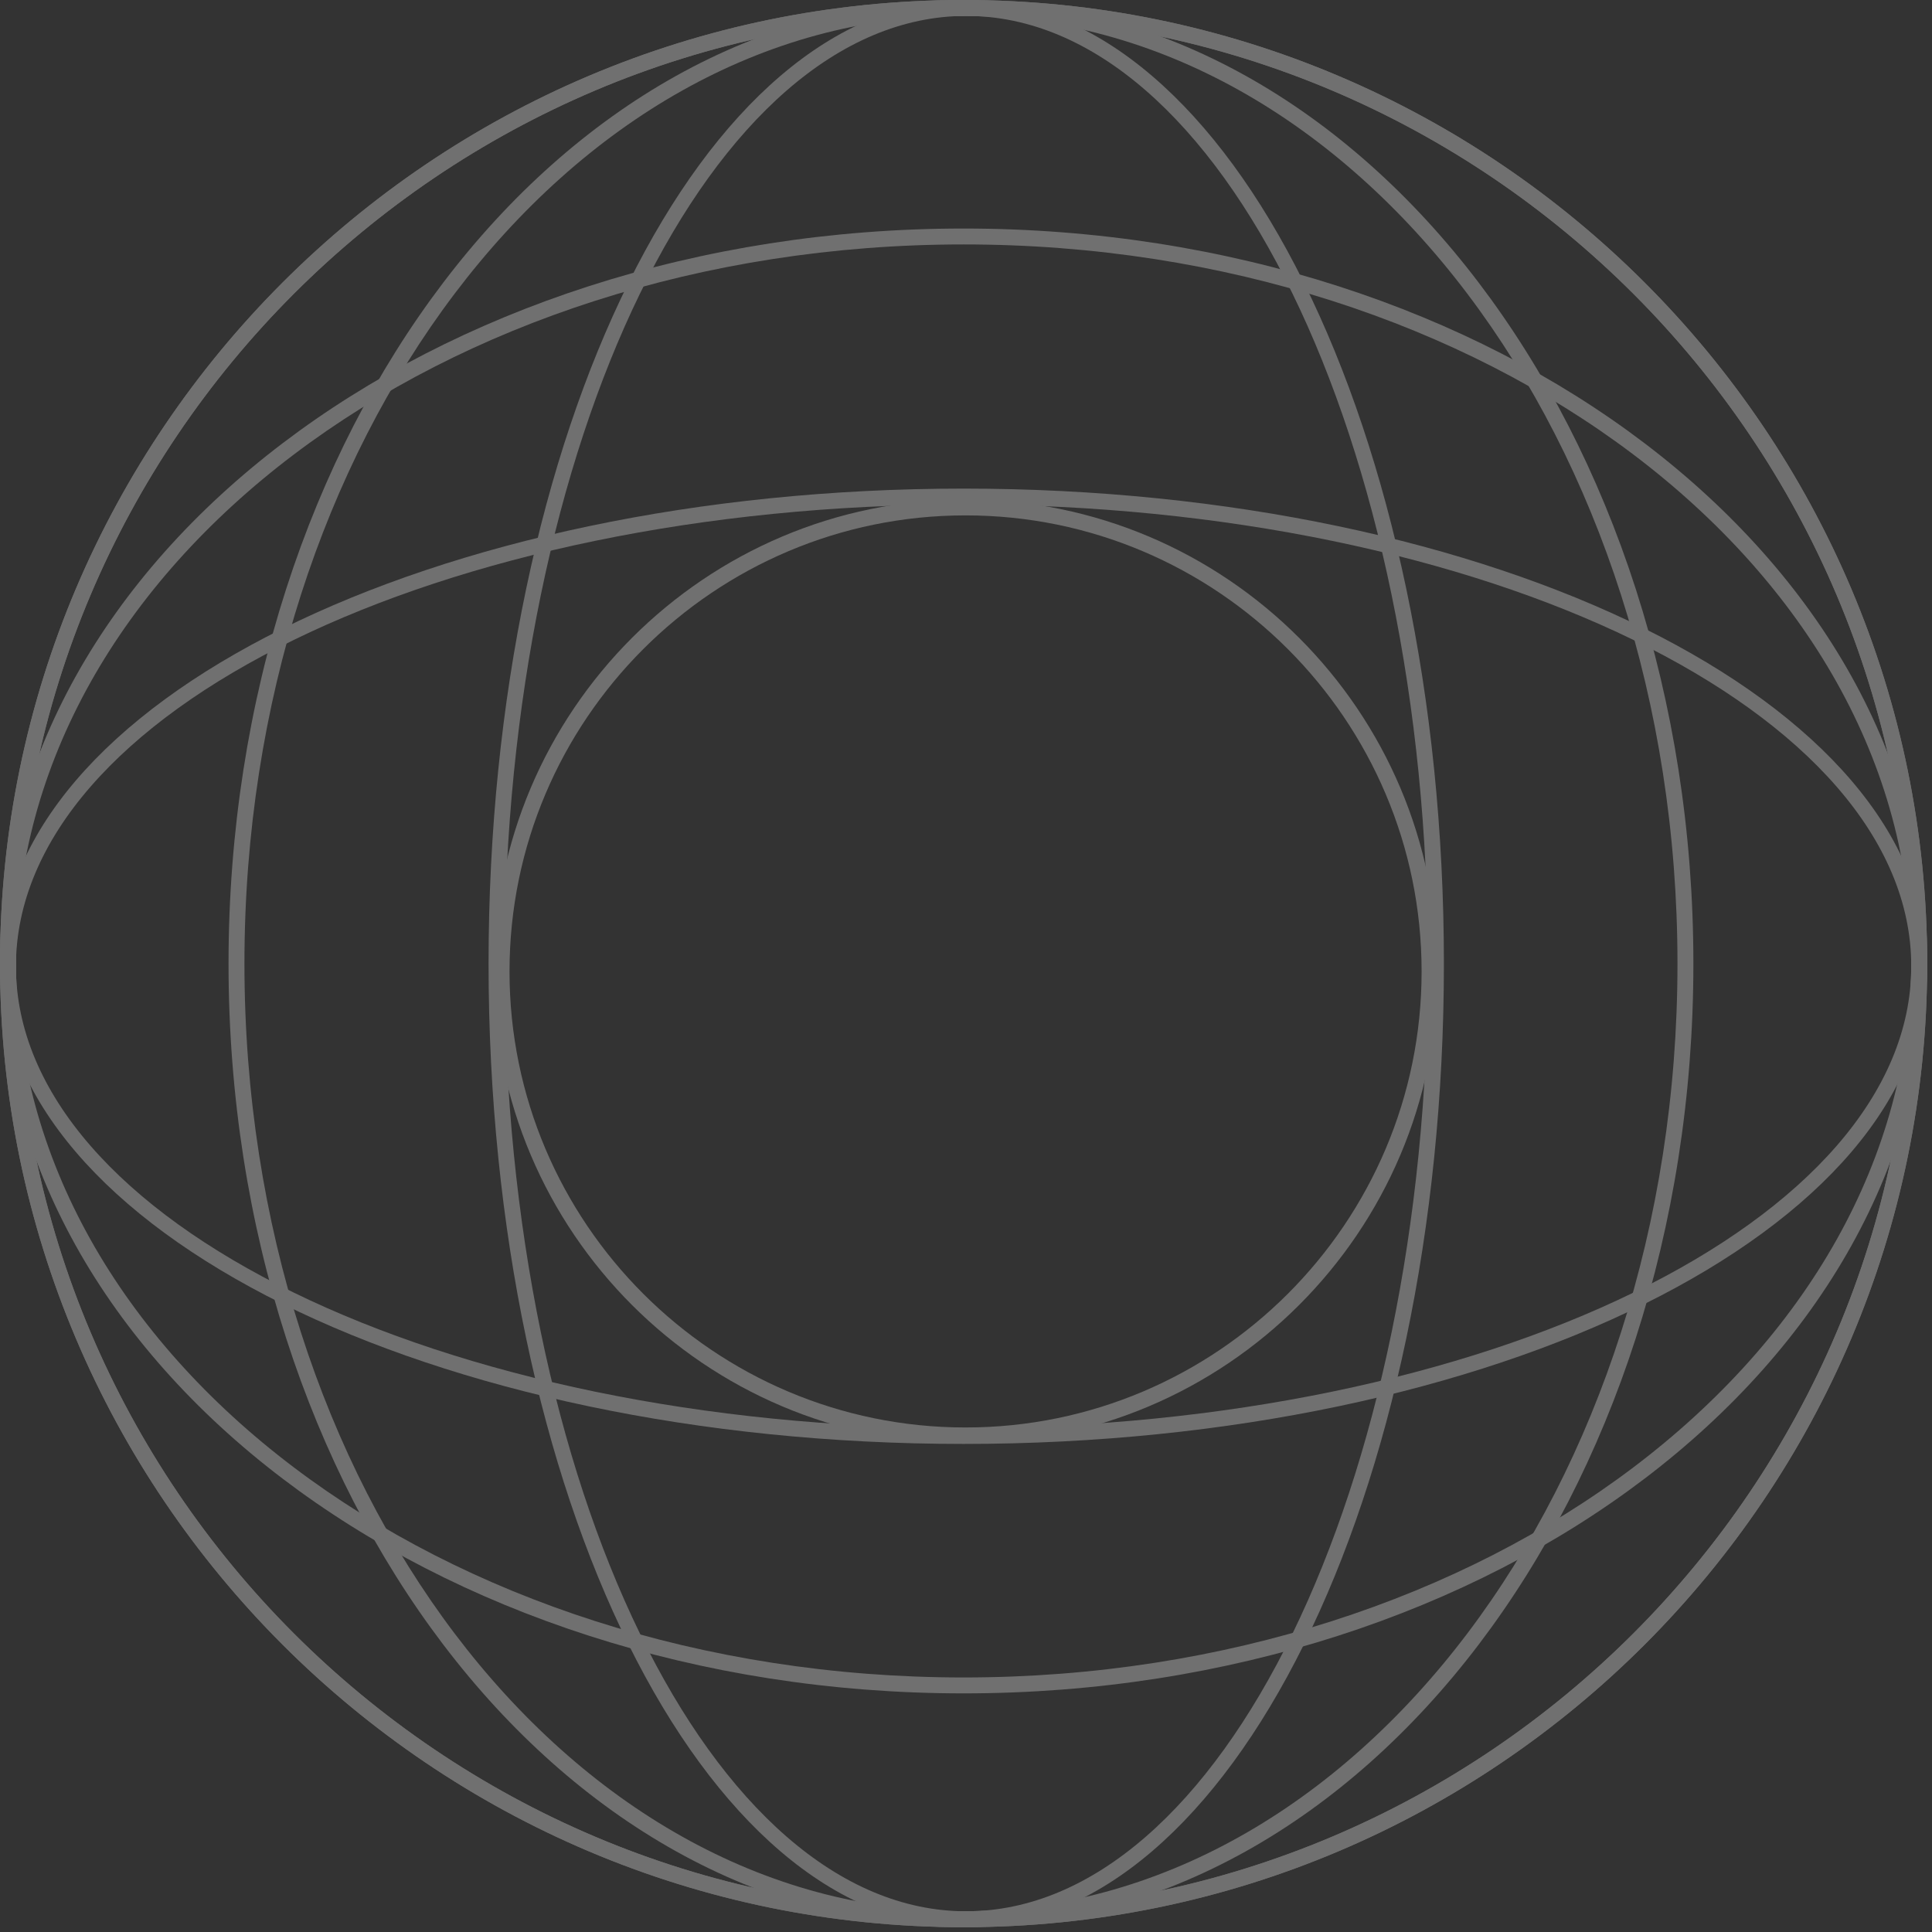 <svg width="156" height="156" viewBox="0 0 156 156" fill="none" xmlns="http://www.w3.org/2000/svg">
<rect x="0" y="0" width="156" height="156" fill="#333333" stroke="none"/>
<g opacity="0.3">
<path d="M77.806 155.612C34.904 155.612 0 120.708 0 77.806C0 34.904 34.904 0 77.806 0C120.708 0 155.612 34.904 155.612 77.806C155.612 120.708 120.708 155.612 77.806 155.612ZM77.806 1.285C35.614 1.285 1.287 35.612 1.287 77.806C1.287 120 35.614 154.327 77.806 154.327C119.999 154.327 154.325 120 154.325 77.806C154.325 35.612 119.999 1.285 77.806 1.285Z" fill="white"/>
<path d="M77.806 136.732C34.904 136.732 0 110.202 0 77.592C0 44.982 34.904 18.452 77.806 18.452C120.708 18.452 155.612 44.982 155.612 77.592C155.612 110.202 120.708 136.732 77.806 136.732ZM77.806 19.737C35.614 19.737 1.287 45.69 1.287 77.592C1.287 109.495 35.614 135.447 77.806 135.447C119.999 135.447 154.325 109.495 154.325 77.592C154.325 45.69 119.999 19.737 77.806 19.737Z" fill="white"/>
<path d="M77.806 116.591C34.904 116.591 0 99.289 0 78.022C0 56.754 34.904 39.452 77.806 39.452C120.708 39.452 155.612 56.754 155.612 78.022C155.612 99.289 120.708 116.591 77.806 116.591ZM77.806 40.737C35.614 40.737 1.287 57.464 1.287 78.022C1.287 98.579 35.614 115.306 77.806 115.306C119.999 115.306 154.325 98.579 154.325 78.022C154.325 57.464 119.999 40.737 77.806 40.737Z" fill="white"/>
<path d="M77.806 155.612C34.904 155.612 0 120.708 0 77.806C0 34.904 34.904 0 77.806 0C120.708 0 155.612 34.904 155.612 77.806C155.612 120.708 120.708 155.612 77.806 155.612ZM77.806 1.285C35.614 1.285 1.287 35.612 1.287 77.806C1.287 120 35.614 154.327 77.806 154.327C119.999 154.327 154.325 120 154.325 77.806C154.325 35.612 119.999 1.285 77.806 1.285Z" fill="white"/>
<path d="M77.964 116.548C56.951 116.548 39.855 99.452 39.855 78.439C39.855 57.426 56.951 40.33 77.964 40.33C98.977 40.33 116.073 57.426 116.073 78.439C116.073 99.452 98.977 116.548 77.964 116.548ZM77.964 41.615C57.66 41.615 41.141 58.135 41.141 78.439C41.141 98.743 57.66 115.262 77.964 115.262C98.268 115.262 114.788 98.743 114.788 78.439C114.788 58.135 98.268 41.615 77.964 41.615Z" fill="white"/>
<path d="M77.593 155.612C44.983 155.612 18.453 120.708 18.453 77.806C18.453 34.904 44.983 0 77.593 0C110.203 0 136.733 34.904 136.733 77.806C136.733 120.708 110.203 155.612 77.593 155.612ZM77.593 1.285C45.693 1.285 19.738 35.612 19.738 77.806C19.738 120 45.693 154.327 77.593 154.327C109.494 154.327 135.448 120 135.448 77.806C135.448 35.612 109.496 1.285 77.593 1.285Z" fill="white"/>
<path d="M78.019 155.612C56.751 155.612 39.449 120.708 39.449 77.806C39.449 34.904 56.751 0 78.019 0C99.286 0 116.588 34.904 116.588 77.806C116.588 120.708 99.286 155.612 78.019 155.612ZM78.019 1.285C57.461 1.285 40.734 35.612 40.734 77.806C40.734 120 57.459 154.327 78.019 154.327C98.578 154.327 115.303 120 115.303 77.806C115.303 35.612 98.578 1.285 78.019 1.285Z" fill="white"/>
</g>
</svg>

